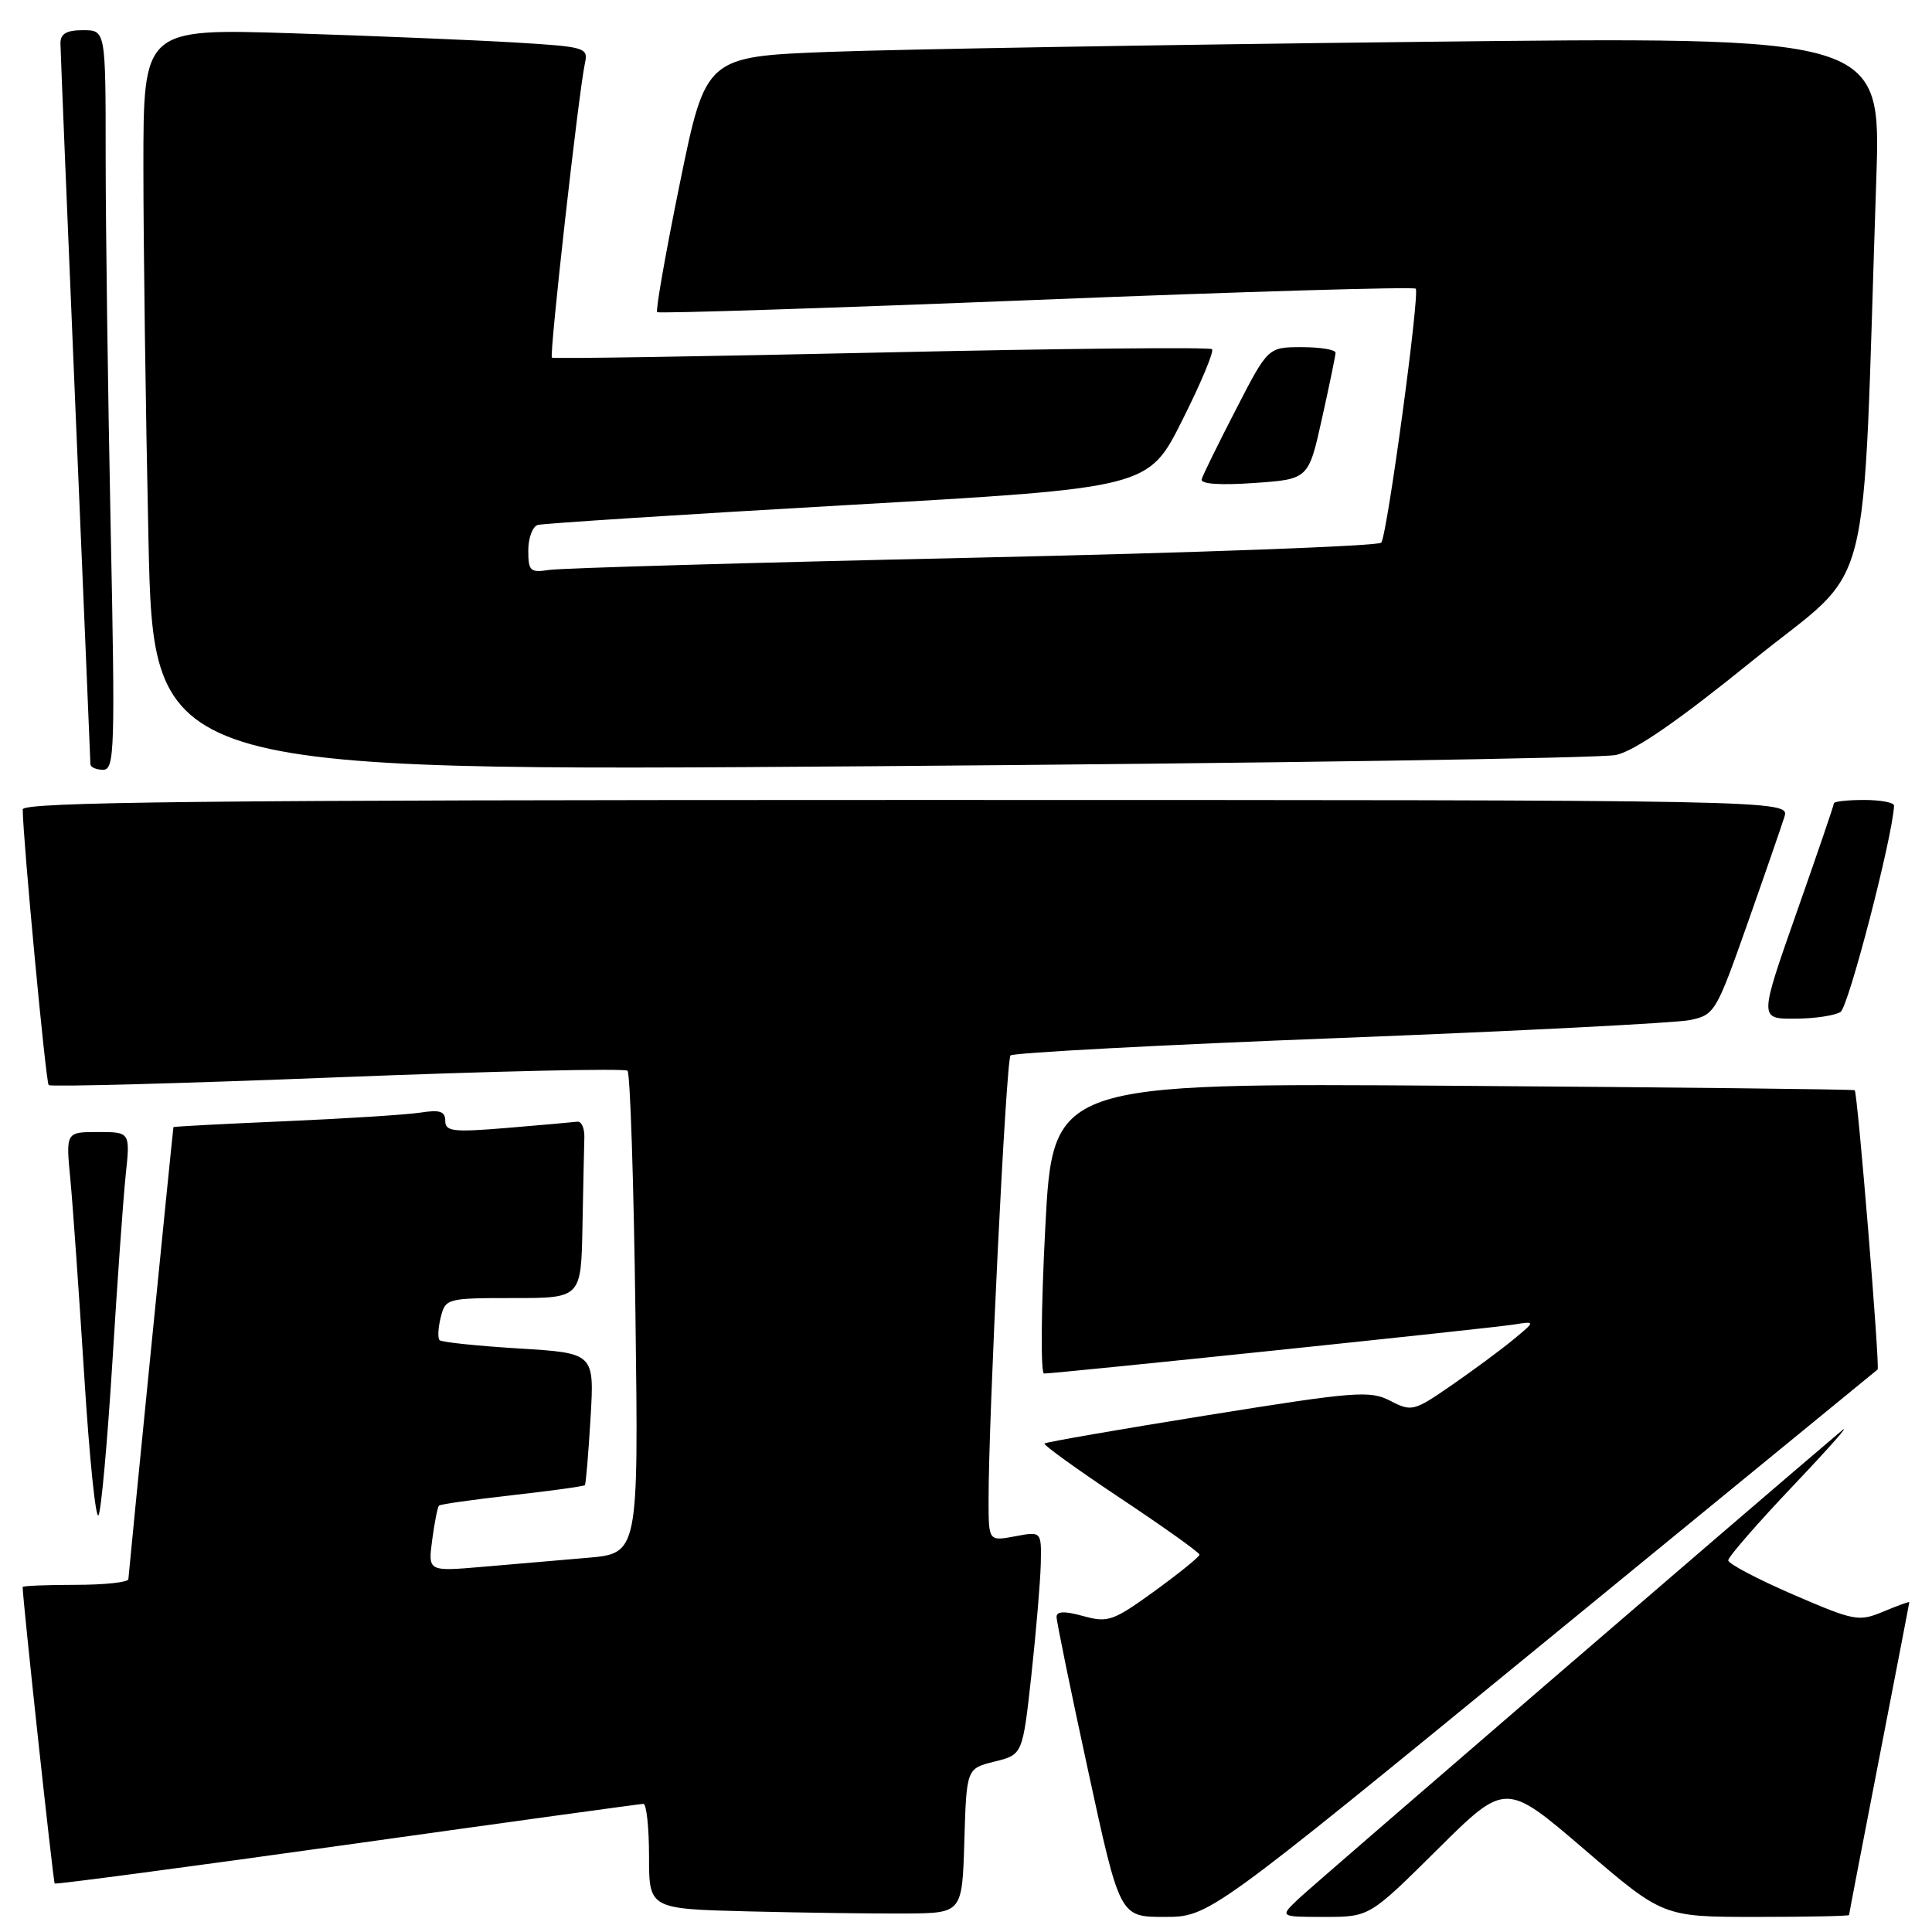 <?xml version="1.0" encoding="UTF-8" standalone="no"?>
<!DOCTYPE svg PUBLIC "-//W3C//DTD SVG 1.1//EN" "http://www.w3.org/Graphics/SVG/1.1/DTD/svg11.dtd" >
<svg xmlns="http://www.w3.org/2000/svg" xmlns:xlink="http://www.w3.org/1999/xlink" version="1.1" viewBox="0 0 256 256">
 <g >
 <path fill="currentColor"
d=" M 127.78 243.92 C 128.07 234.34 128.07 234.34 131.78 233.42 C 135.50 232.50 135.50 232.50 136.66 222.00 C 137.29 216.22 137.85 209.57 137.91 207.20 C 138.00 202.91 138.00 202.91 134.50 203.57 C 131.00 204.22 131.00 204.22 130.99 198.86 C 130.97 188.07 133.31 140.48 133.90 139.85 C 134.23 139.50 153.85 138.45 177.50 137.54 C 201.15 136.62 222.03 135.55 223.89 135.17 C 227.19 134.49 227.39 134.17 231.51 122.49 C 233.84 115.89 236.05 109.49 236.44 108.25 C 237.13 106.00 237.13 106.00 120.07 106.00 C 27.07 106.00 3.00 106.26 3.01 107.25 C 3.05 111.34 6.07 143.40 6.45 143.78 C 6.70 144.03 23.92 143.57 44.70 142.75 C 65.49 141.93 82.79 141.54 83.15 141.88 C 83.50 142.22 83.98 156.75 84.20 174.17 C 84.61 205.84 84.61 205.84 77.81 206.42 C 74.06 206.74 67.78 207.28 63.85 207.62 C 56.71 208.23 56.71 208.23 57.27 204.03 C 57.58 201.72 57.98 199.68 58.17 199.50 C 58.35 199.32 62.72 198.70 67.88 198.12 C 73.04 197.54 77.37 196.94 77.50 196.79 C 77.63 196.63 77.97 192.63 78.25 187.89 C 78.76 179.29 78.76 179.29 68.75 178.68 C 63.24 178.34 58.51 177.85 58.25 177.58 C 57.98 177.31 58.05 175.95 58.40 174.55 C 59.02 172.05 59.23 172.00 68.02 172.00 C 77.00 172.00 77.00 172.00 77.18 162.50 C 77.28 157.28 77.39 151.99 77.43 150.75 C 77.47 149.51 77.05 148.56 76.50 148.63 C 75.95 148.70 71.79 149.07 67.25 149.45 C 60.04 150.05 59.00 149.93 59.00 148.52 C 59.00 147.26 58.28 147.02 55.75 147.42 C 53.96 147.70 45.86 148.22 37.75 148.57 C 29.64 148.92 22.99 149.27 22.98 149.35 C 22.74 151.29 17.02 208.73 17.01 209.25 C 17.00 209.66 13.85 210.00 10.00 210.00 C 6.15 210.00 3.00 210.13 3.00 210.29 C 3.00 211.87 7.05 249.39 7.25 249.58 C 7.39 249.71 24.82 247.40 46.00 244.43 C 67.18 241.46 84.84 239.03 85.25 239.02 C 85.66 239.01 86.00 242.14 86.00 245.97 C 86.00 252.94 86.00 252.94 99.25 253.27 C 106.54 253.45 115.88 253.58 120.00 253.55 C 127.50 253.50 127.50 253.50 127.78 243.92 Z  M 204.35 217.85 C 228.63 197.97 248.63 181.60 248.79 181.47 C 249.13 181.21 246.14 144.79 245.76 144.46 C 245.62 144.34 221.65 144.07 192.50 143.87 C 139.50 143.50 139.50 143.50 138.50 162.75 C 137.95 173.34 137.88 182.00 138.34 182.00 C 139.96 182.00 197.52 176.00 200.50 175.52 C 203.50 175.04 203.50 175.04 200.50 177.52 C 198.85 178.88 195.17 181.60 192.33 183.56 C 187.35 187.00 187.05 187.08 184.23 185.62 C 181.53 184.22 179.62 184.37 160.02 187.52 C 148.31 189.40 138.58 191.09 138.40 191.27 C 138.21 191.45 142.76 194.73 148.50 198.55 C 154.24 202.37 158.94 205.72 158.94 206.00 C 158.94 206.28 156.27 208.44 153.01 210.81 C 147.50 214.80 146.82 215.04 143.54 214.14 C 141.06 213.45 140.00 213.49 140.00 214.25 C 140.00 214.85 141.88 224.04 144.19 234.67 C 148.38 254.00 148.38 254.00 154.28 254.00 C 160.19 254.00 160.19 254.00 204.35 217.85 Z  M 190.48 245.05 C 199.50 236.11 199.50 236.11 209.93 245.05 C 220.36 254.00 220.36 254.00 232.68 254.00 C 239.46 254.00 245.00 253.89 245.01 253.75 C 245.01 253.61 246.81 244.28 249.00 233.00 C 251.19 221.72 252.99 212.41 252.99 212.30 C 253.00 212.19 251.45 212.75 249.56 213.54 C 246.29 214.91 245.73 214.80 237.56 211.27 C 232.85 209.23 229.00 207.20 229.00 206.75 C 229.00 206.30 232.93 201.78 237.74 196.72 C 242.55 191.65 245.36 188.45 243.99 189.61 C 232.80 199.07 173.97 249.78 172.02 251.64 C 169.55 254.00 169.55 254.00 175.50 254.00 C 181.46 254.00 181.46 254.00 190.48 245.05 Z  M 14.89 180.50 C 15.53 170.05 16.32 158.91 16.65 155.75 C 17.26 150.00 17.26 150.00 12.99 150.00 C 8.72 150.00 8.72 150.00 9.32 156.25 C 9.65 159.69 10.47 171.40 11.16 182.27 C 11.84 193.15 12.69 201.48 13.06 200.77 C 13.42 200.07 14.24 190.95 14.89 180.50 Z  M 243.88 134.09 C 244.94 133.42 250.80 110.83 250.97 106.75 C 250.99 106.34 249.20 106.00 247.00 106.00 C 244.80 106.00 243.00 106.20 243.00 106.44 C 243.00 106.69 240.77 113.21 238.05 120.94 C 233.11 135.00 233.11 135.00 237.80 134.98 C 240.39 134.98 243.12 134.57 243.88 134.09 Z  M 14.66 69.75 C 14.30 52.01 14.00 29.96 14.00 20.75 C 14.00 4.00 14.00 4.00 11.00 4.00 C 8.80 4.00 8.00 4.47 8.01 5.75 C 8.02 6.71 8.91 28.42 9.99 54.00 C 11.08 79.58 11.97 100.84 11.98 101.25 C 11.99 101.66 12.75 102.00 13.66 102.00 C 15.19 102.00 15.27 99.41 14.66 69.75 Z  M 214.12 100.04 C 216.59 99.52 222.37 95.52 232.27 87.50 C 248.52 74.33 246.68 81.53 248.62 23.67 C 249.25 4.84 249.25 4.84 187.87 5.55 C 154.12 5.93 119.08 6.53 110.01 6.87 C 93.52 7.50 93.52 7.50 90.09 24.25 C 88.21 33.46 86.85 41.16 87.08 41.36 C 87.31 41.56 109.91 40.83 137.29 39.74 C 164.68 38.64 187.31 37.98 187.59 38.25 C 188.16 38.82 183.85 70.65 183.03 71.90 C 182.74 72.35 158.43 73.25 129.00 73.90 C 99.58 74.55 74.26 75.28 72.75 75.52 C 70.26 75.91 70.00 75.66 70.00 72.94 C 70.00 71.29 70.56 69.77 71.25 69.56 C 71.94 69.36 90.42 68.17 112.33 66.92 C 152.16 64.65 152.16 64.65 156.64 55.72 C 159.11 50.81 160.89 46.56 160.60 46.27 C 160.31 45.98 140.60 46.18 116.79 46.71 C 92.98 47.24 73.34 47.55 73.13 47.39 C 72.76 47.09 76.68 12.17 77.51 8.36 C 77.96 6.31 77.55 6.19 68.24 5.63 C 62.88 5.31 49.61 4.76 38.75 4.41 C 19.00 3.78 19.00 3.78 19.00 22.14 C 19.00 32.24 19.30 54.39 19.67 71.37 C 20.33 102.24 20.33 102.24 115.41 101.53 C 167.71 101.14 212.13 100.47 214.12 100.04 Z  M 175.16 55.50 C 176.14 51.10 176.95 47.16 176.97 46.75 C 176.99 46.34 174.98 46.00 172.51 46.00 C 168.02 46.00 168.02 46.00 163.77 54.25 C 161.43 58.79 159.38 62.95 159.23 63.50 C 159.05 64.13 161.60 64.32 166.16 64.00 C 173.38 63.50 173.38 63.50 175.16 55.50 Z "/>
</g>
</svg>